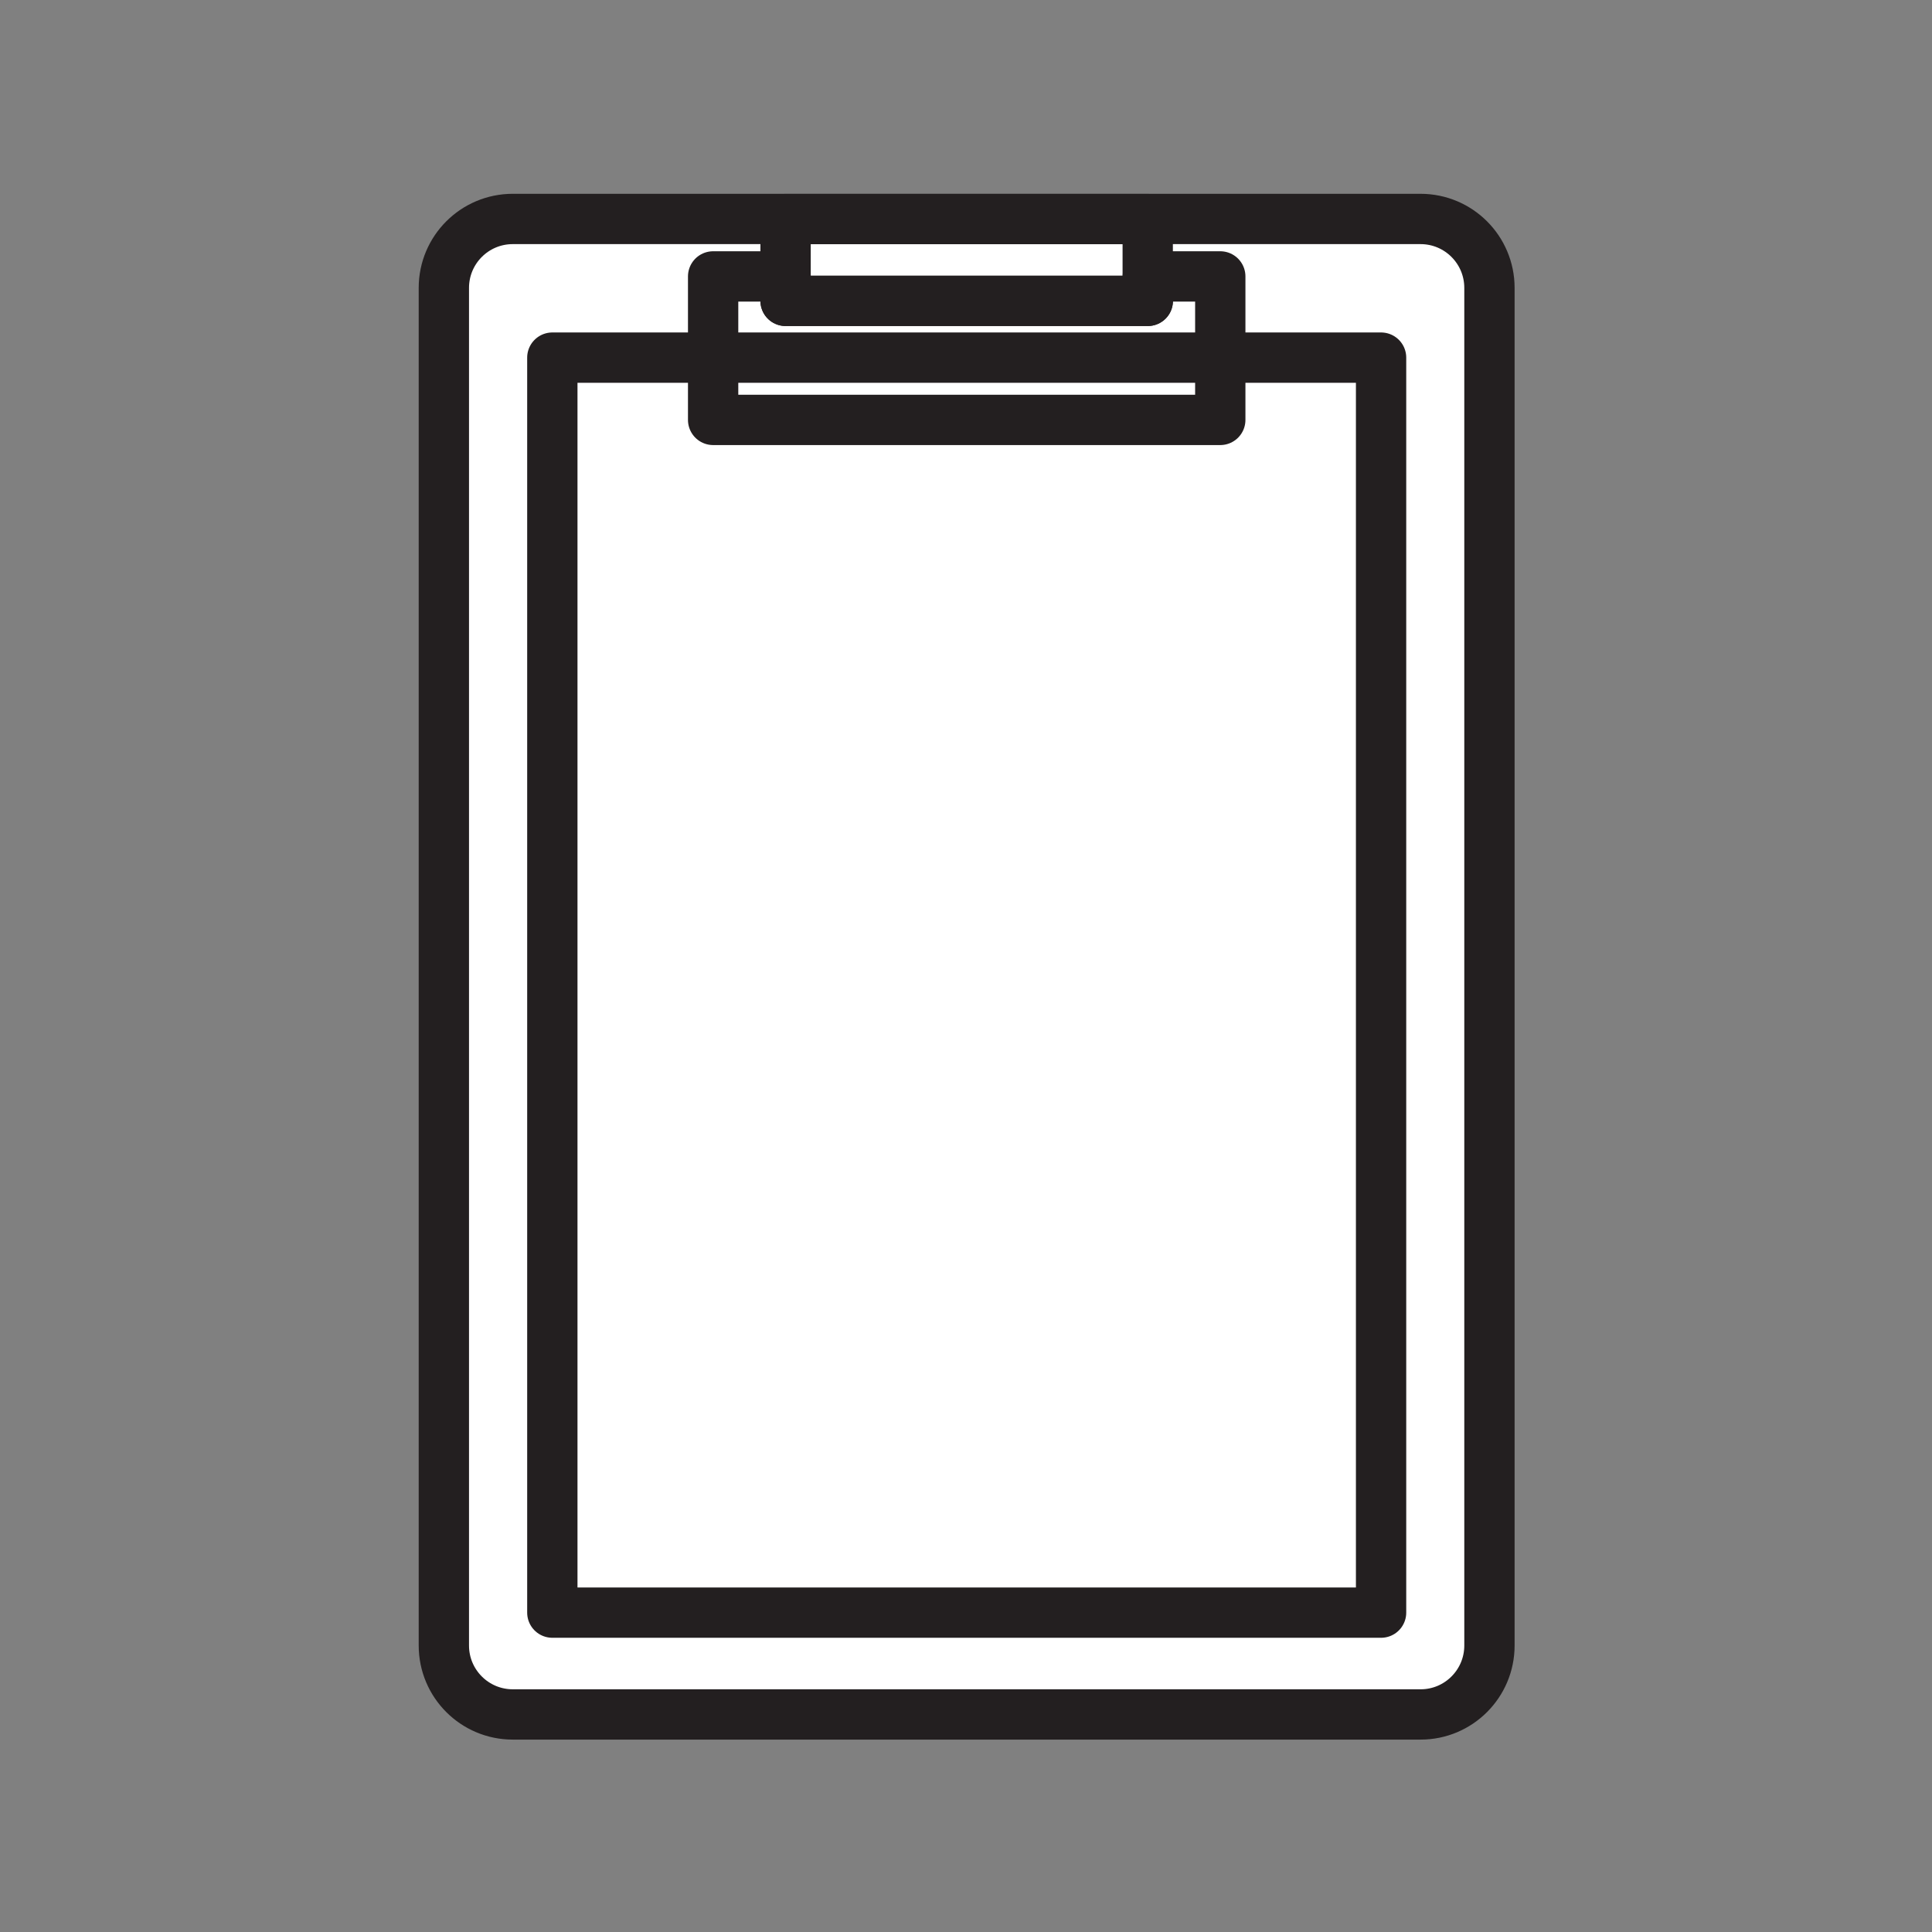 <svg xmlns="http://www.w3.org/2000/svg" viewBox="0 0 1920 1920">
    <rect x="0" y="0" width="1920" height="1920" fill="#808080" stroke="none"/>
    <style>
        .st0{fill:#fff}.st1{fill:none;stroke:#231f20;stroke-width:50;stroke-linecap:round;stroke-linejoin:round;stroke-miterlimit:10}
    </style>
    <path class="st0" d="M1411.8 217.6h-271.1V299H780.8v-81.3H509.6c-37.8 0-68.5 30.7-68.5 68.5v1349.2c0 37.8 30.7 68.5 68.5 68.5h902.1c37.8 0 68.4-30.7 68.4-68.5V286.1c.1-37.8-30.5-68.5-68.3-68.5zm-39.3 1385H548.9V355.4h823.6v1247.2z" id="Layer_6"/>
    <path class="st0" d="M548.9 355.4h823.6v1247.2H548.9z" id="Layer_7"/>
    <path class="st0" d="M780.8 217.6h359.9v81.3H780.8z" id="Layer_8"/>
    <g id="STROKES">
        <path class="st1" d="M1411.8 1703.8H509.6c-37.8 0-68.5-30.6-68.5-68.5V286.1c0-37.8 30.6-68.5 68.5-68.5h902.1c37.8 0 68.5 30.6 68.5 68.5v1349.2c0 37.8-30.6 68.5-68.4 68.5z"/>
        <path class="st1" d="M548.9 355.4h823.6v1247.2H548.9z"/>
        <path class="st1" d="M780.7 217.7h359.9V299H780.7z"/>
        <path class="st1" d="M1212.7 274.7v142.6h-504V274.7h72V299h360v-24.3z"/>
    </g>
</svg>
